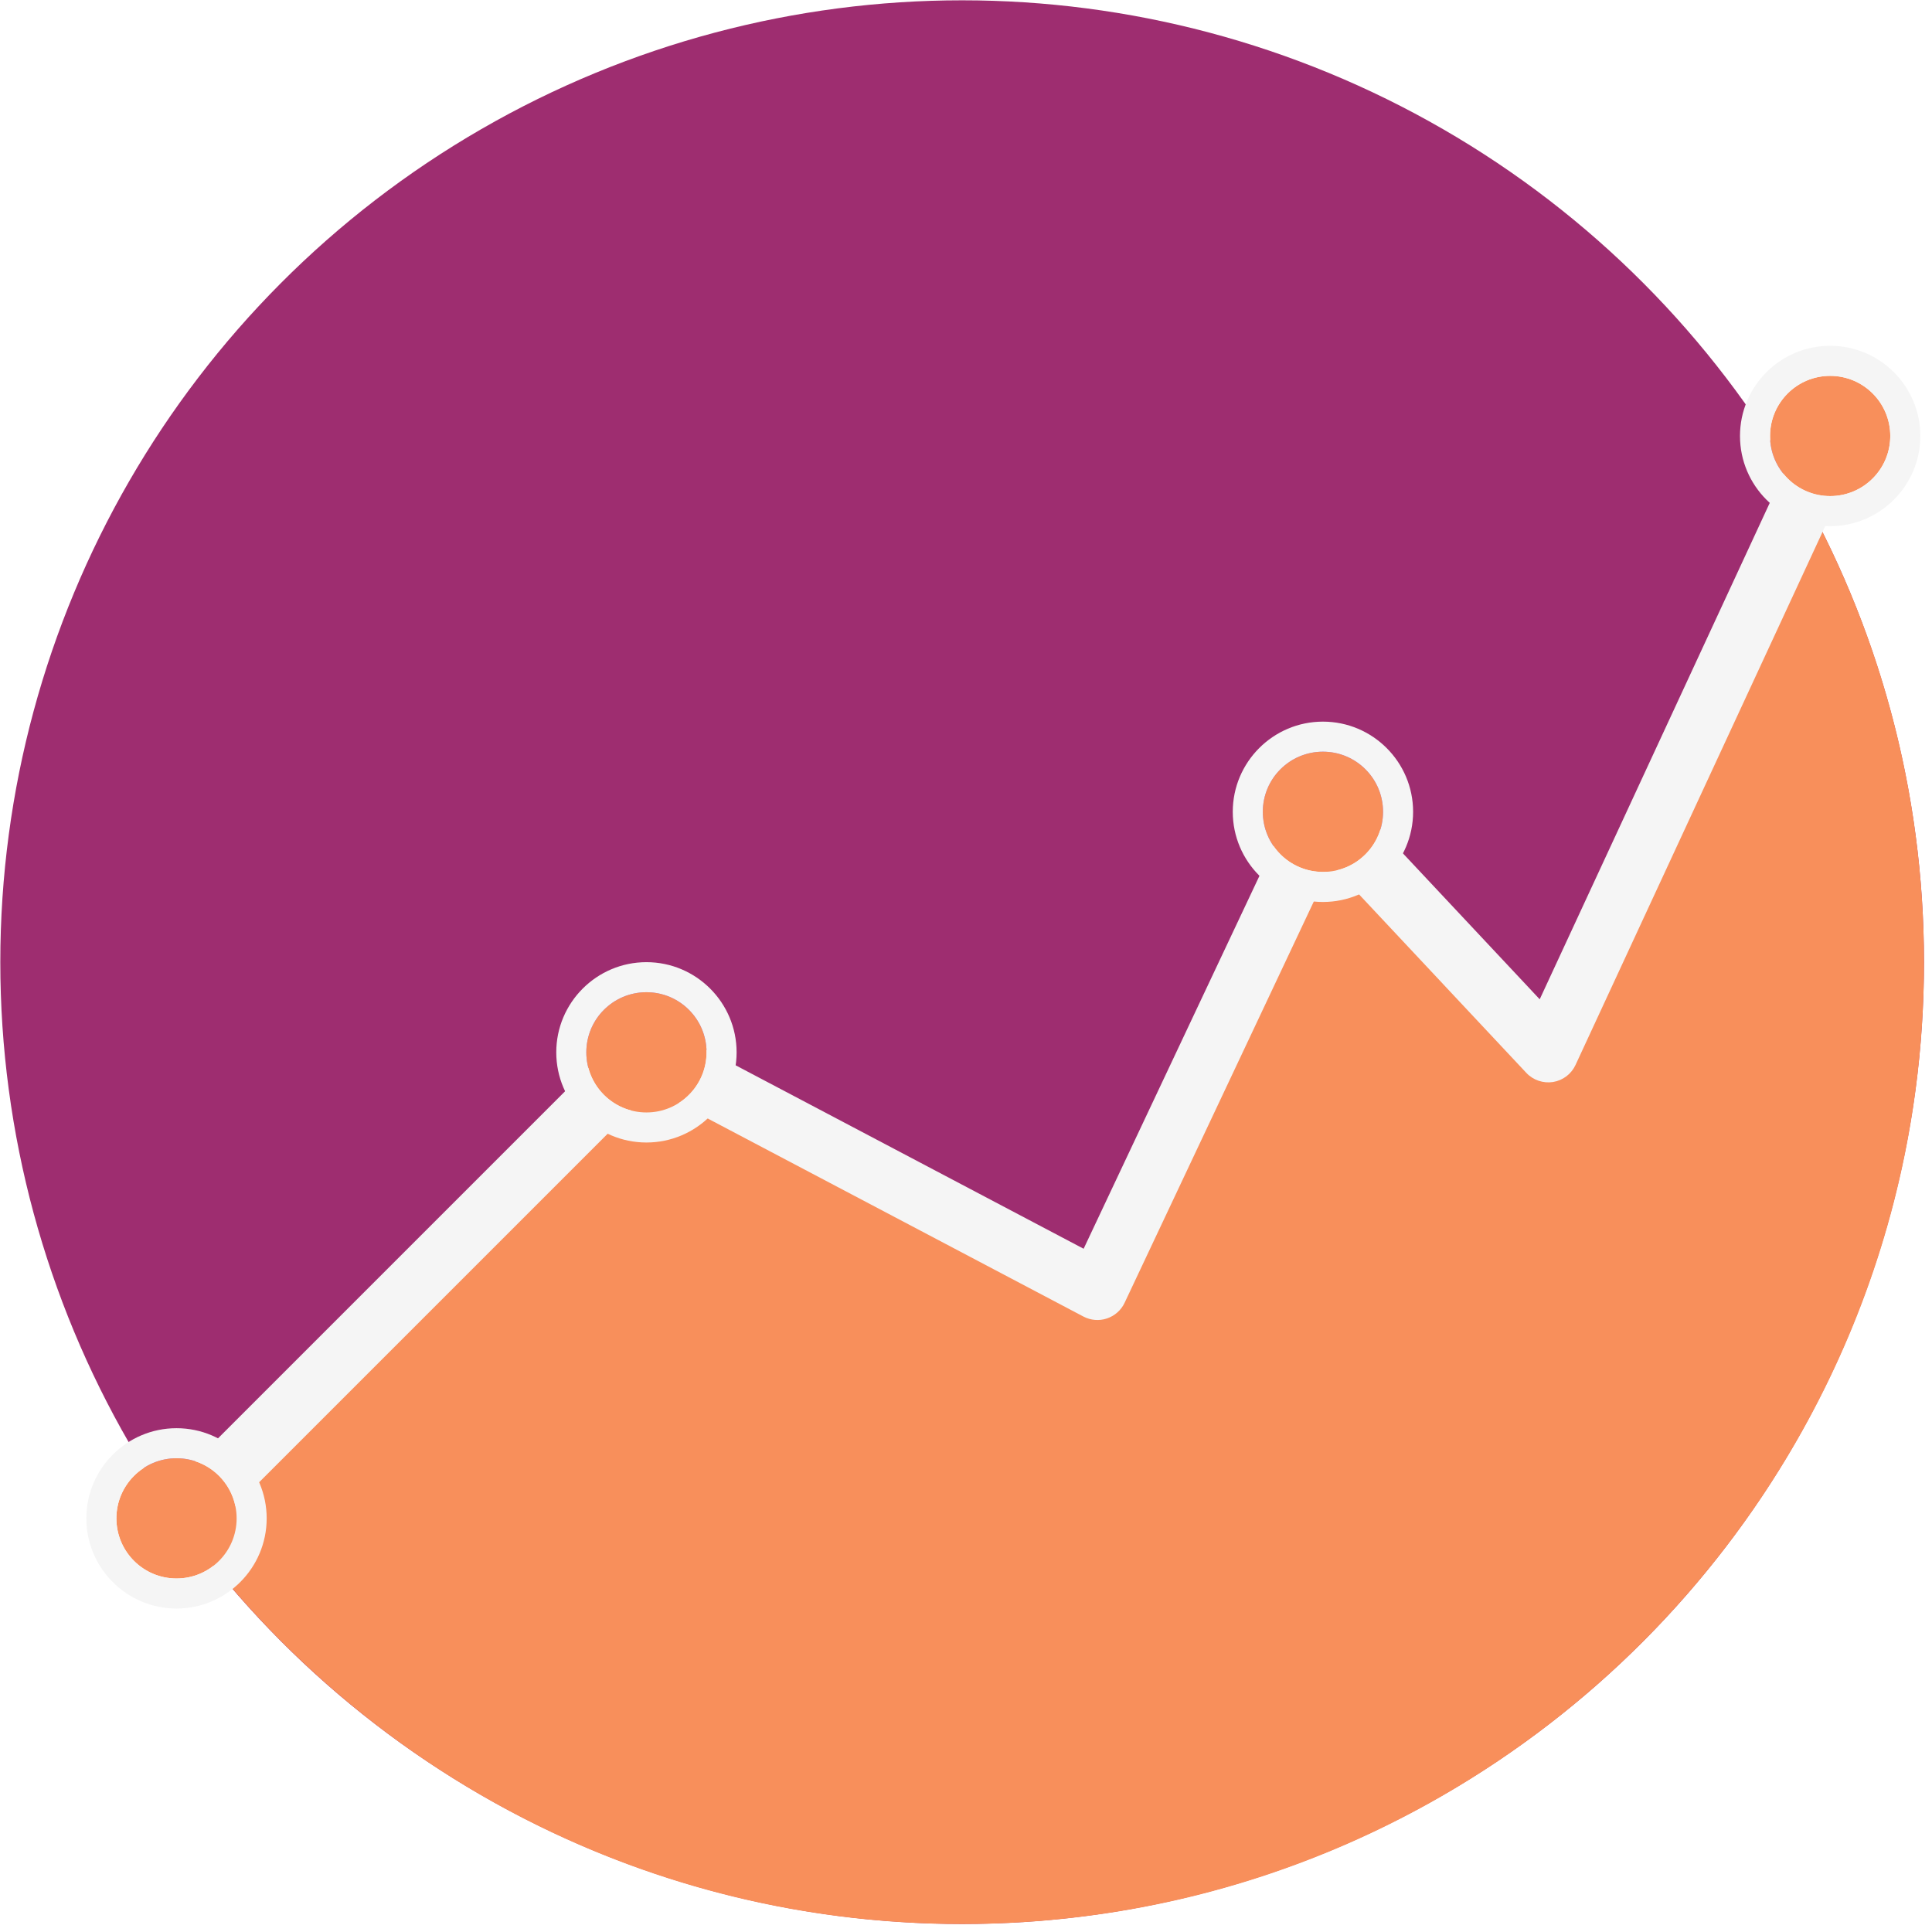 <svg xmlns="http://www.w3.org/2000/svg" xmlns:xlink="http://www.w3.org/1999/xlink" version="1.1" width="200" height="200" viewBox="0 0 200 200" xml:space="preserve">
<desc>Created with Fabric.js 3.5.0</desc>
<defs>
</defs>
<rect x="0" y="0" width="100%" height="100%" fill="#ffffff"/>
<g transform="matrix(0.249 0 0 0.249 99.6 99.6)" id="690498">
<g style="" vector-effect="non-scaling-stroke">
		<g transform="matrix(1.562 0 0 1.562 0 0)" id="674903">
<circle style="stroke: none; stroke-width: 1; stroke-dasharray: none; stroke-linecap: butt; stroke-dashoffset: 0; stroke-linejoin: miter; stroke-miterlimit: 4; is-custom-font: none; font-file-url: none; fill: rgb(158,45,112); fill-rule: nonzero; opacity: 1;" cx="0" cy="0" r="256"/>
</g>
		<g transform="matrix(1.562 0 0 1.562 40.625 103.591)" id="934278">
<path style="stroke: none; stroke-width: 1; stroke-dasharray: none; stroke-linecap: butt; stroke-dashoffset: 0; stroke-linejoin: miter; stroke-miterlimit: 4; is-custom-font: none; font-file-url: none; fill: rgb(248,143,91); fill-rule: nonzero; opacity: 1;" transform=" translate(-282, -322.298)" d="M 412 280 l -60 -64 l -60 127.252 L 172 280 L 52 400 v 10.62 C 98.752 472.204 172.72 512 256 512 c 141.384 0 256 -114.616 256 -256 c 0 -44.752 -11.512 -86.8 -31.696 -123.404 L 412 280 z" stroke-linecap="round"/>
</g>
		<g transform="matrix(1.562 0 0 1.562 21.875 3.127)" id="217343">
<path style="stroke: none; stroke-width: 1; stroke-dasharray: none; stroke-linecap: butt; stroke-dashoffset: 0; stroke-linejoin: miter; stroke-miterlimit: 4; is-custom-font: none; font-file-url: none; fill: rgb(245,245,245); fill-rule: nonzero; opacity: 1;" transform=" translate(-270, -258.001)" d="M 52 408 c -2.048 0 -4.092 -0.78 -5.656 -2.344 c -3.124 -3.124 -3.124 -8.188 0 -11.312 l 120 -120 c 2.48 -2.48 6.28 -3.064 9.388 -1.42 l 112.6 59.36 l 56.432 -119.688 c 1.124 -2.4 3.368 -4.08 5.984 -4.492 c 2.624 -0.424 5.268 0.496 7.084 2.428 l 51.892 55.356 L 480.74 112.64 c 1.86 -4.012 6.612 -5.748 10.62 -3.896 c 4.008 1.856 5.752 6.612 3.896 10.62 l -76 164 c -1.116 2.416 -3.36 4.112 -5.984 4.54 c -2.616 0.408 -5.288 -0.492 -7.104 -2.424 l -51.948 -55.424 L 299.24 346.66 c -0.924 1.976 -2.628 3.484 -4.7 4.176 c -2.064 0.696 -4.332 0.508 -6.264 -0.508 l -114.78 -60.504 L 57.664 405.652 C 56.096 407.22 54.048 408 52 408 z" stroke-linecap="round"/>
</g>
		<g transform="matrix(1.562 0 0 1.562 -131.25 37.5)" id="412240">
<circle style="stroke: none; stroke-width: 1; stroke-dasharray: none; stroke-linecap: butt; stroke-dashoffset: 0; stroke-linejoin: miter; stroke-miterlimit: 4; is-custom-font: none; font-file-url: none; fill: rgb(248,143,91); fill-rule: nonzero; opacity: 1;" cx="0" cy="0" r="16"/>
</g>
		<g transform="matrix(1.562 0 0 1.562 -131.25 37.5)" id="495949">
<path style="stroke: none; stroke-width: 1; stroke-dasharray: none; stroke-linecap: butt; stroke-dashoffset: 0; stroke-linejoin: miter; stroke-miterlimit: 4; is-custom-font: none; font-file-url: none; fill: rgb(245,245,245); fill-rule: nonzero; opacity: 1;" transform=" translate(-172, -280)" d="M 172 264 c 8.84 0 16 7.16 16 16 s -7.16 16 -16 16 s -16 -7.16 -16 -16 S 163.16 264 172 264 M 172 256 c -13.236 0 -24 10.764 -24 24 s 10.764 24 24 24 s 24 -10.764 24 -24 S 185.236 256 172 256 L 172 256 z" stroke-linecap="round"/>
</g>
		<g transform="matrix(1.562 0 0 1.562 -326.619 231.25)" id="179779">
<circle style="stroke: none; stroke-width: 1; stroke-dasharray: none; stroke-linecap: butt; stroke-dashoffset: 0; stroke-linejoin: miter; stroke-miterlimit: 4; is-custom-font: none; font-file-url: none; fill: rgb(248,143,91); fill-rule: nonzero; opacity: 1;" cx="0" cy="0" r="16"/>
</g>
		<g transform="matrix(1.562 0 0 1.562 -326.619 231.25)" id="307908">
<path style="stroke: none; stroke-width: 1; stroke-dasharray: none; stroke-linecap: butt; stroke-dashoffset: 0; stroke-linejoin: miter; stroke-miterlimit: 4; is-custom-font: none; font-file-url: none; fill: rgb(245,245,245); fill-rule: nonzero; opacity: 1;" transform=" translate(-46.964, -404)" d="M 46.964 388 c 8.84 0 16 7.16 16 16 s -7.16 16 -16 16 s -16 -7.16 -16 -16 S 38.124 388 46.964 388 M 46.964 380 c -13.236 0 -24 10.764 -24 24 s 10.764 24 24 24 s 24 -10.764 24 -24 S 60.2 380 46.964 380 L 46.964 380 z" stroke-linecap="round"/>
</g>
		<g transform="matrix(1.562 0 0 1.562 360.875 -218.75)" id="675588">
<circle style="stroke: none; stroke-width: 1; stroke-dasharray: none; stroke-linecap: butt; stroke-dashoffset: 0; stroke-linejoin: miter; stroke-miterlimit: 4; is-custom-font: none; font-file-url: none; fill: rgb(248,143,91); fill-rule: nonzero; opacity: 1;" cx="0" cy="0" r="16"/>
</g>
		<g transform="matrix(1.562 0 0 1.562 360.875 -218.75)" id="121431">
<path style="stroke: none; stroke-width: 1; stroke-dasharray: none; stroke-linecap: butt; stroke-dashoffset: 0; stroke-linejoin: miter; stroke-miterlimit: 4; is-custom-font: none; font-file-url: none; fill: rgb(245,245,245); fill-rule: nonzero; opacity: 1;" transform=" translate(-486.96, -116)" d="M 486.96 100 c 8.844 0 16 7.16 16 16 s -7.156 16 -16 16 c -8.836 0 -16 -7.16 -16 -16 S 478.124 100 486.96 100 M 486.96 92 c -13.236 0 -24 10.764 -24 24 s 10.764 24 24 24 c 13.24 0 24 -10.764 24 -24 S 500.2 92 486.96 92 L 486.96 92 z" stroke-linecap="round"/>
</g>
		<g transform="matrix(1.562 0 0 1.562 150 -62.5)" id="487143">
<circle style="stroke: none; stroke-width: 1; stroke-dasharray: none; stroke-linecap: butt; stroke-dashoffset: 0; stroke-linejoin: miter; stroke-miterlimit: 4; is-custom-font: none; font-file-url: none; fill: rgb(248,143,91); fill-rule: nonzero; opacity: 1;" cx="0" cy="0" r="16"/>
</g>
		<g transform="matrix(1.562 0 0 1.562 150 -62.5)" id="393936">
<path style="stroke: none; stroke-width: 1; stroke-dasharray: none; stroke-linecap: butt; stroke-dashoffset: 0; stroke-linejoin: miter; stroke-miterlimit: 4; is-custom-font: none; font-file-url: none; fill: rgb(245,245,245); fill-rule: nonzero; opacity: 1;" transform=" translate(-352, -216)" d="M 352 200 c 8.84 0 16 7.16 16 16 s -7.16 16 -16 16 s -16 -7.16 -16 -16 S 343.16 200 352 200 M 352 192 c -13.236 0 -24 10.764 -24 24 s 10.764 24 24 24 s 24 -10.764 24 -24 S 365.236 192 352 192 L 352 192 z" stroke-linecap="round"/>
</g>
</g>
</g>
</svg>